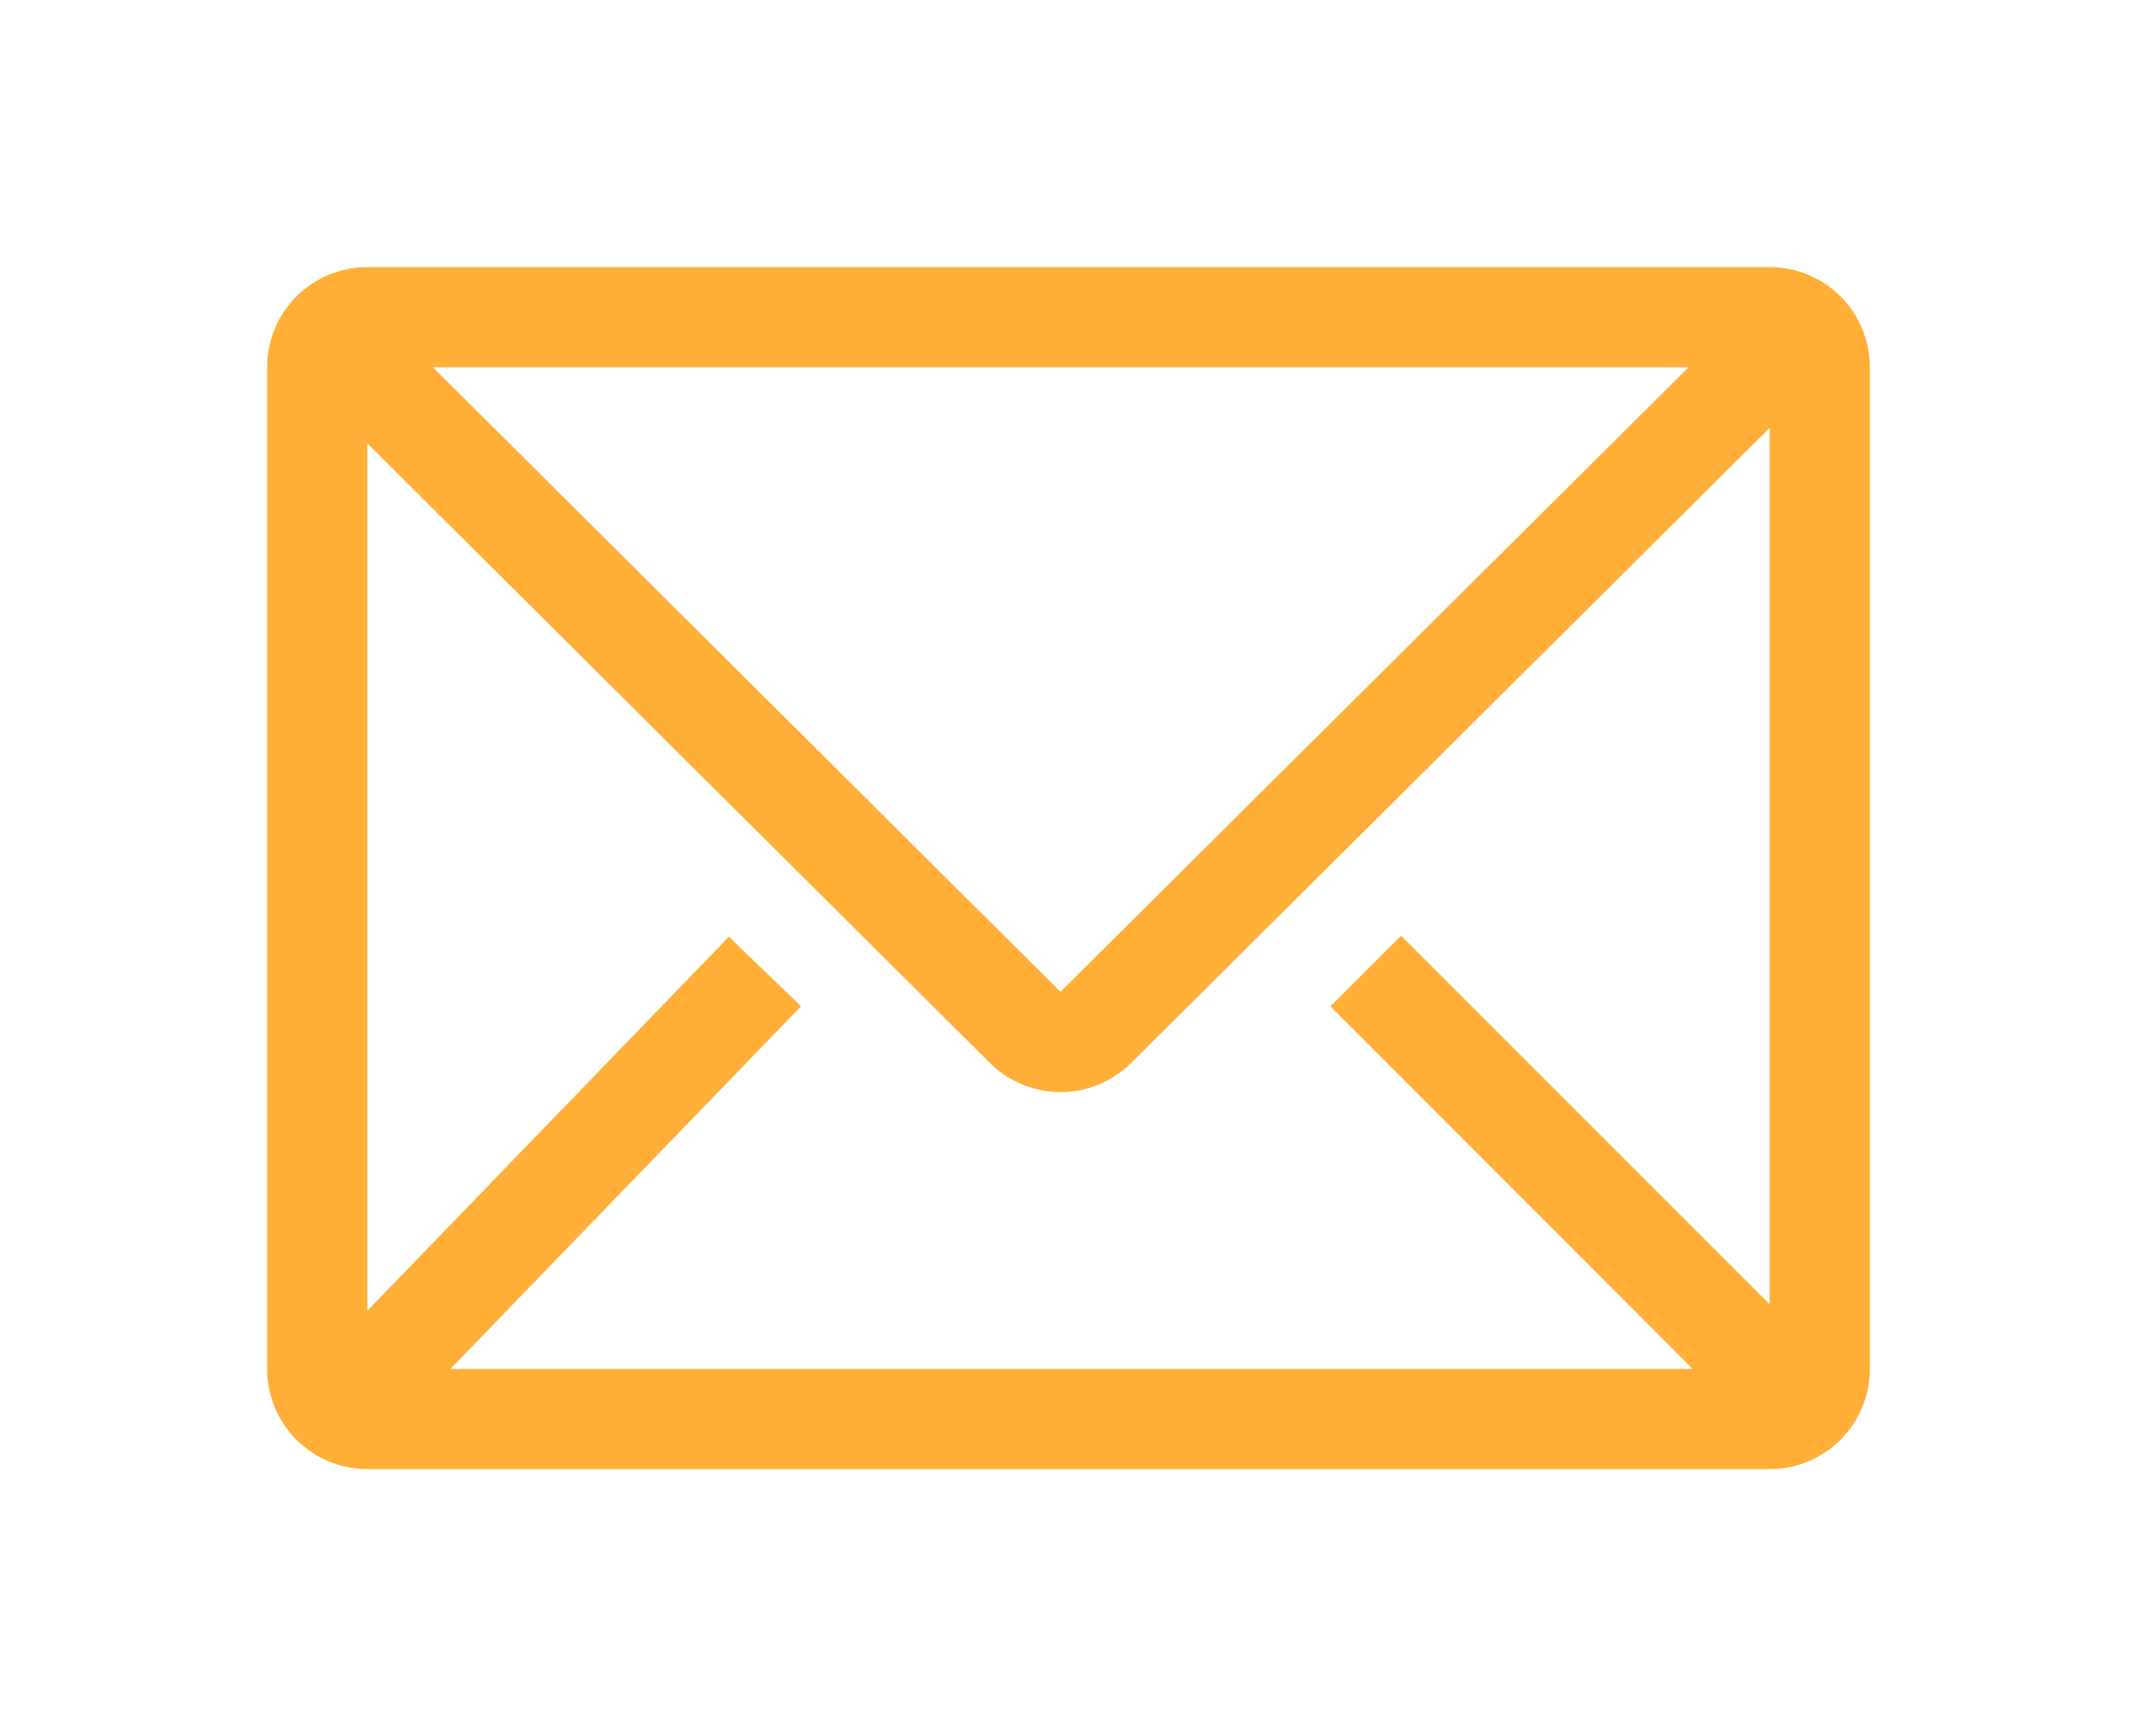 <svg width="32" height="26" viewBox="0 0 32 26" fill="none" xmlns="http://www.w3.org/2000/svg">
<g filter="url(#filter0_d_4301_282)">
<path d="M26.5 0H5.5C5.102 0 4.721 0.158 4.439 0.439C4.158 0.721 4 1.102 4 1.5V16.5C4 16.898 4.158 17.279 4.439 17.561C4.721 17.842 5.102 18 5.5 18H26.5C26.898 18 27.279 17.842 27.561 17.561C27.842 17.279 28 16.898 28 16.5V1.5C28 1.102 27.842 0.721 27.561 0.439C27.279 0.158 26.898 0 26.5 0ZM25.345 16.5H6.745L11.995 11.07L10.915 10.027L5.5 15.63V2.64L14.822 11.918C15.104 12.197 15.484 12.354 15.88 12.354C16.276 12.354 16.657 12.197 16.938 11.918L26.5 2.408V15.533L20.98 10.012L19.922 11.07L25.345 16.5ZM6.482 1.5H25.285L15.88 10.852L6.482 1.5Z" fill="#FFAF37"/>
</g>
<defs>
<filter id="filter0_d_4301_282" x="0" y="0" width="32" height="26" filterUnits="userSpaceOnUse" color-interpolation-filters="sRGB">
<feFlood flood-opacity="0" result="BackgroundImageFix"/>
<feColorMatrix in="SourceAlpha" type="matrix" values="0 0 0 0 0 0 0 0 0 0 0 0 0 0 0 0 0 0 127 0" result="hardAlpha"/>
<feOffset dy="4"/>
<feGaussianBlur stdDeviation="2"/>
<feComposite in2="hardAlpha" operator="out"/>
<feColorMatrix type="matrix" values="0 0 0 0 0 0 0 0 0 0 0 0 0 0 0 0 0 0 0.25 0"/>
<feBlend mode="normal" in2="BackgroundImageFix" result="effect1_dropShadow_4301_282"/>
<feBlend mode="normal" in="SourceGraphic" in2="effect1_dropShadow_4301_282" result="shape"/>
</filter>
</defs>
</svg>
